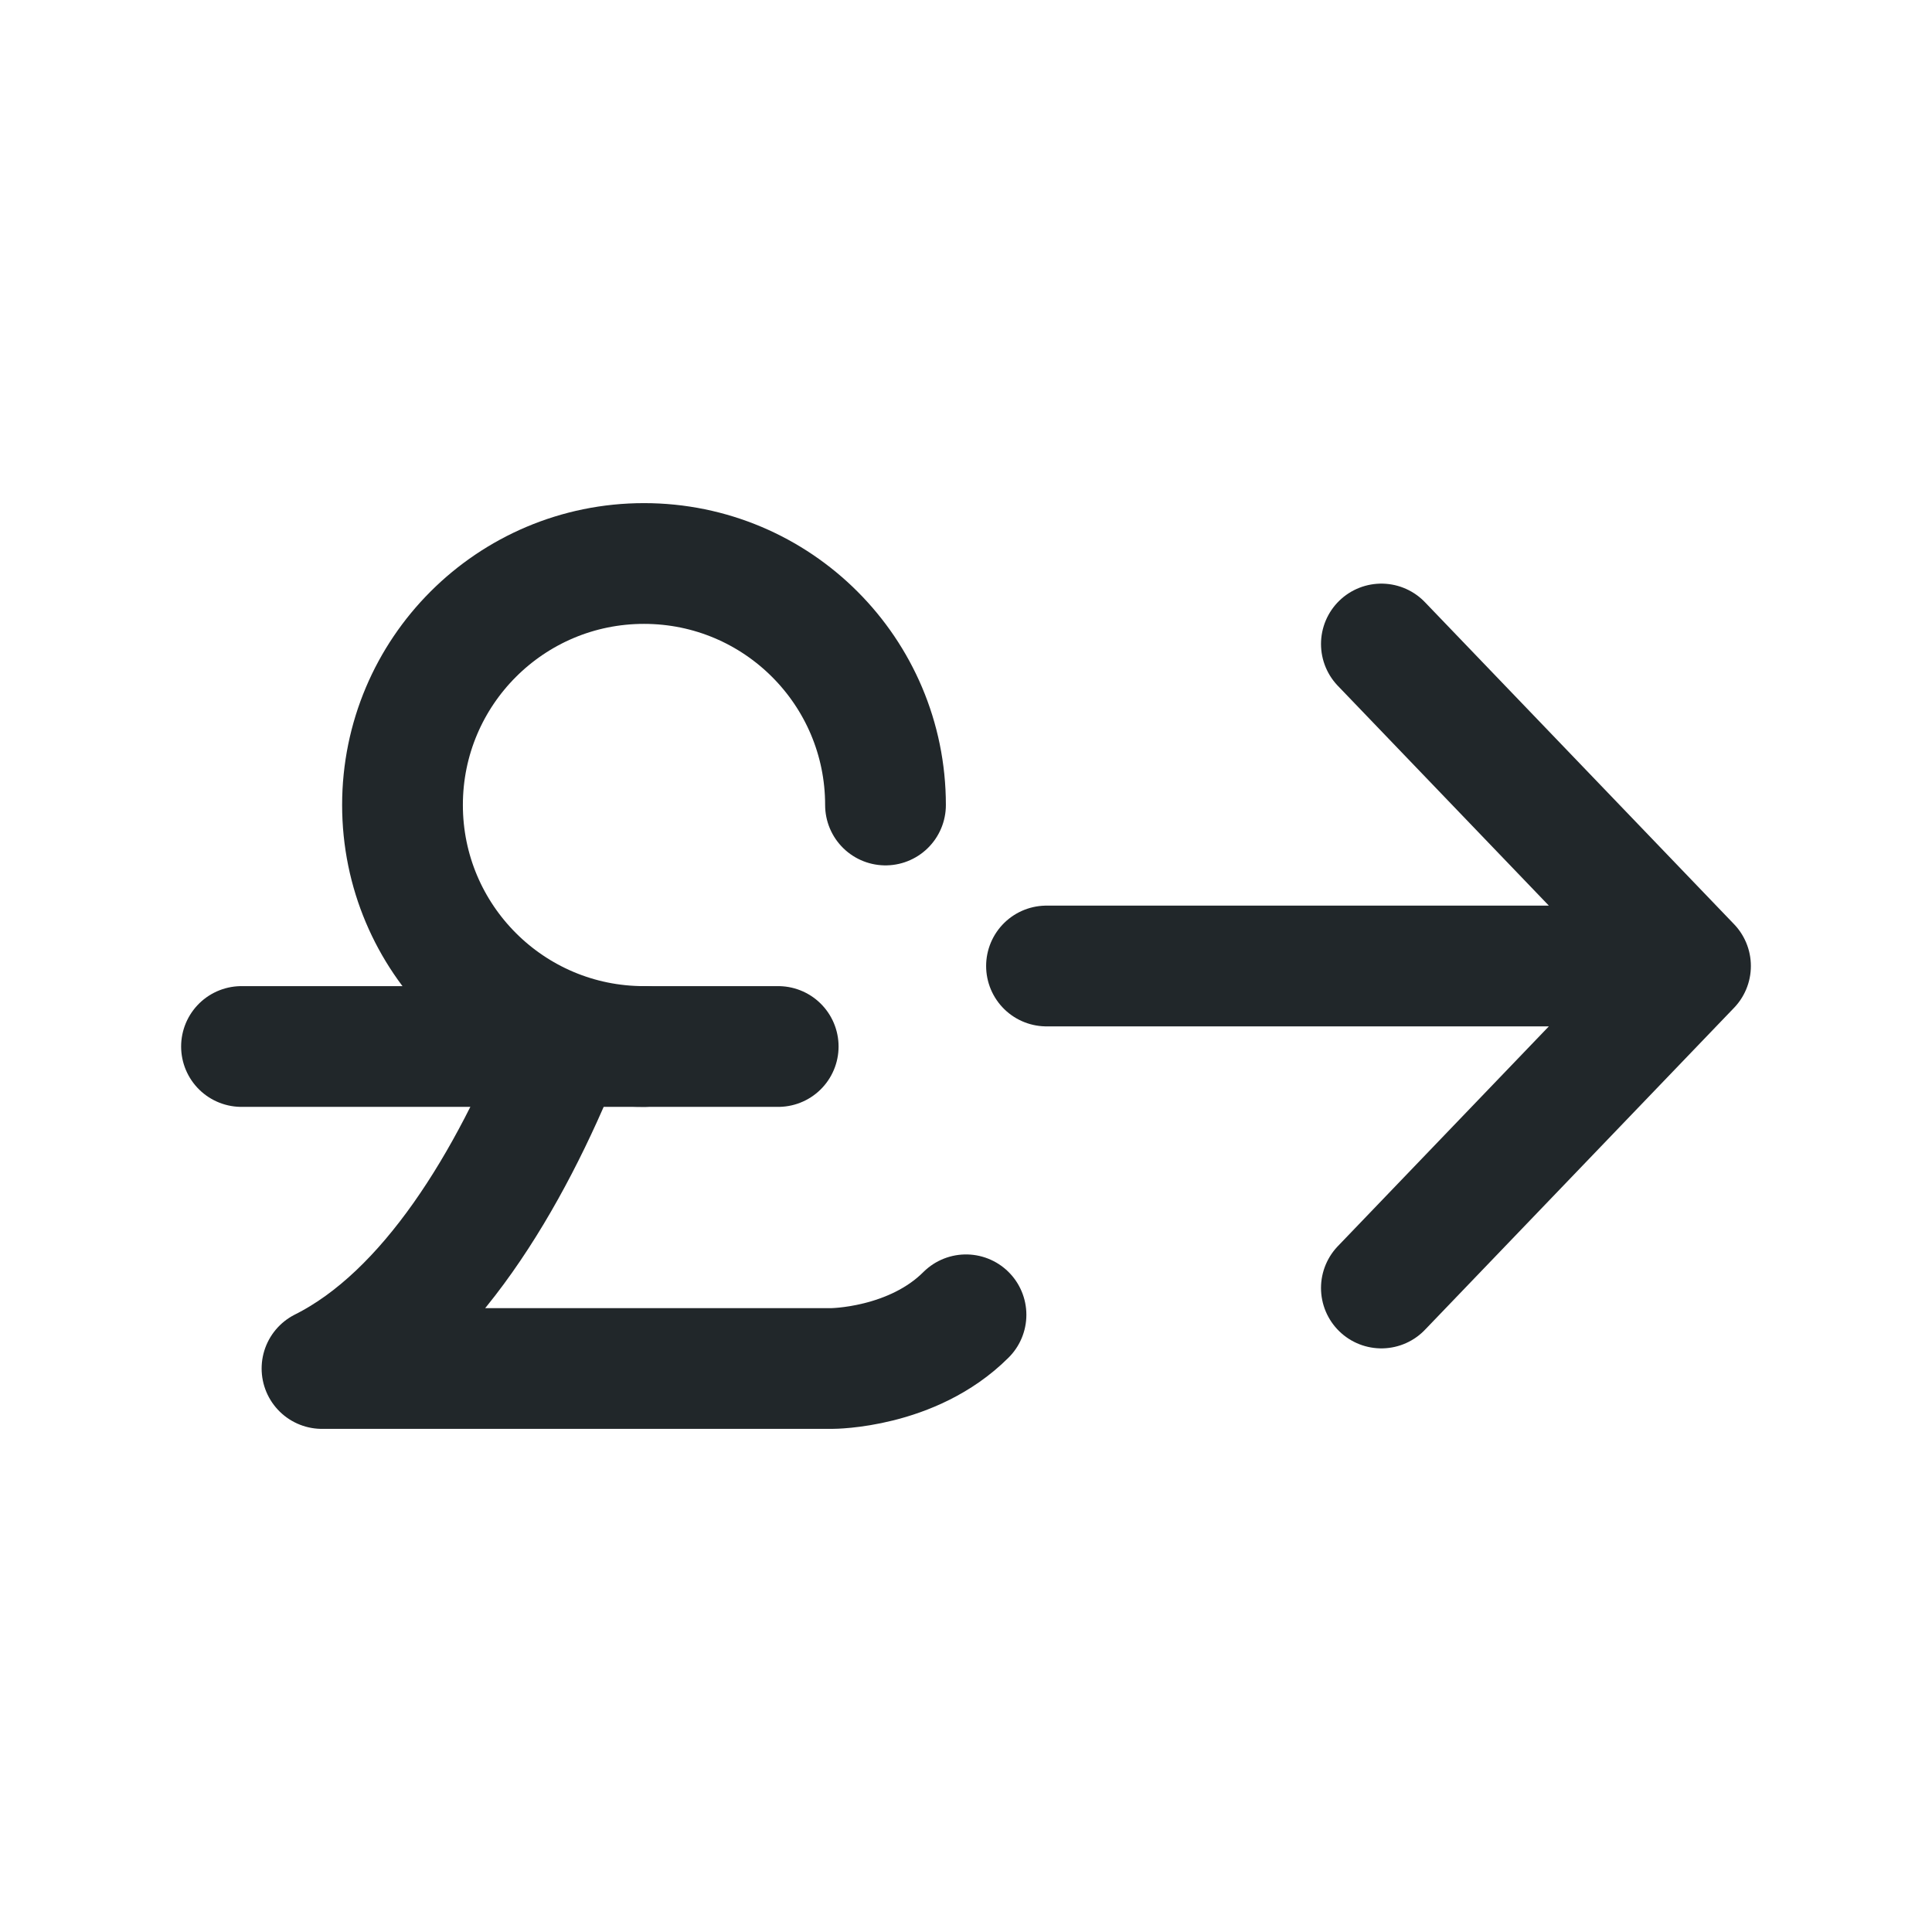 <svg width="24" height="24" viewBox="0 0 24 24" fill="none" xmlns="http://www.w3.org/2000/svg">
<path d="M21 12L17.16 16M13 12H21H13ZM21 12L17.16 8L21 12Z" stroke="#21272A" stroke-width="1.5" stroke-linecap="round" stroke-linejoin="round"/>
<path d="M7 13C6.333 14.667 5.333 16.333 4 17H10.333C10.333 17 11.333 17 12 16.333" stroke="#21272A" stroke-width="1.5" stroke-linecap="round" stroke-linejoin="round"/>
<path d="M9.667 13H3" stroke="#21272A" stroke-width="1.5" stroke-linecap="round" stroke-linejoin="round"/>
<path d="M11 10C11 8.343 9.657 7 8 7C6.343 7 5 8.343 5 10C5 11.657 6.343 13 8 13" stroke="#21272A" stroke-width="1.5" stroke-linecap="round" stroke-linejoin="round"/>
</svg>
